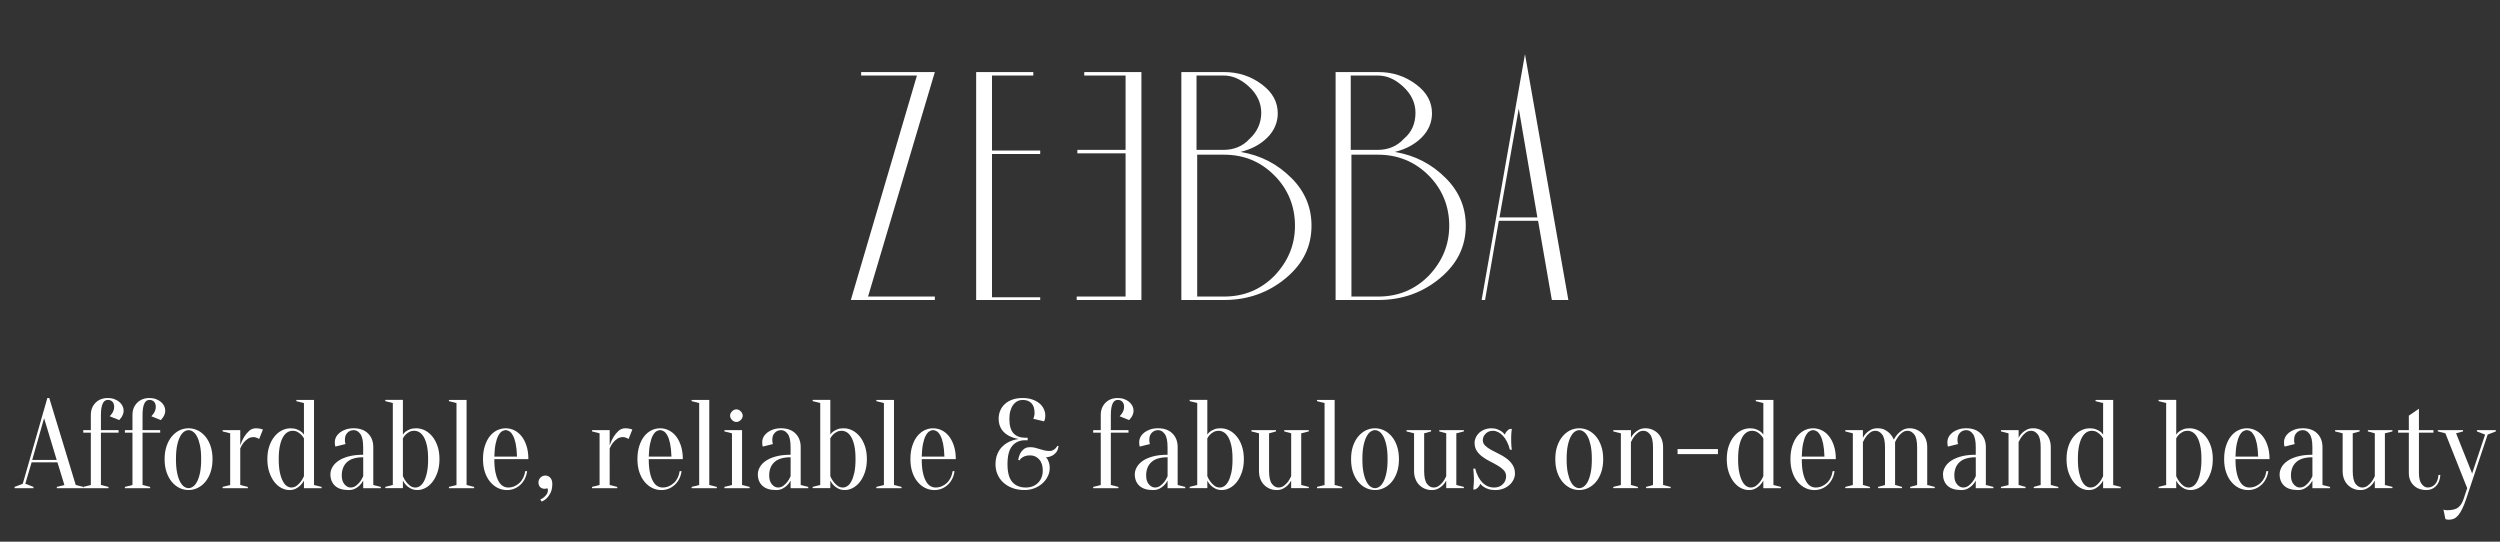 <?xml version="1.0" encoding="utf-8"?>
<!-- Generator: Adobe Illustrator 16.0.0, SVG Export Plug-In . SVG Version: 6.00 Build 0)  -->
<!DOCTYPE svg PUBLIC "-//W3C//DTD SVG 1.1//EN" "http://www.w3.org/Graphics/SVG/1.1/DTD/svg11.dtd">
<svg version="1.1" id="Layer_1" xmlns="http://www.w3.org/2000/svg" xmlns:xlink="http://www.w3.org/1999/xlink" x="0px" y="0px"
	 width="300px" height="65px" viewBox="-25 -2.5 300 65" enable-background="new -25 -2.5 300 65" xml:space="preserve">
<rect x="-25" y="-2.5" width="300" height="65" fill="#333333" stroke="none"/>
<g id="Gold_Gradient_1_">
	<path id="A_1_" fill="#fff" d="M163.203,33.5h-1.982l-1.652-9.503h-4.711l-1.651,9.503h-0.413L157.997,4L163.203,33.5z
		 M159.484,23.584l-2.231-13.056l-2.313,13.056H159.484z"/>
	<path id="B_3_" fill="#fff" d="M150.893,24.576c0,2.479-0.992,4.545-3.059,6.279c-2.066,1.733-4.545,2.645-7.438,2.645h-5.123
		V6.148h5.123c1.733,0,3.223,0.496,4.545,1.487c1.322,0.992,1.898,2.148,1.898,3.471c0,1.074-0.413,2.066-1.238,2.892
		c-0.826,0.827-1.899,1.405-3.224,1.735c2.479,0.413,4.462,1.487,6.114,3.14C150.064,20.444,150.893,22.345,150.893,24.576z
		 M144.857,11.024c0-1.157-0.494-2.231-1.486-3.14c-0.991-0.909-1.981-1.322-3.059-1.322h-3.223v8.924h3.223
		c1.238,0,2.313-0.413,3.142-1.322C144.445,13.337,144.857,12.263,144.857,11.024z M148.908,24.576c0-2.314-0.827-4.38-2.479-6.033
		c-1.652-1.653-3.721-2.479-6.033-2.479h-3.224v17.022h3.224c2.396,0,4.381-0.826,6.033-2.479
		C148.081,28.872,148.908,26.89,148.908,24.576z"/>
	<path id="B_2_" fill="#fff" d="M132.381,24.576c0,2.479-0.989,4.545-3.057,6.279c-2.067,1.733-4.545,2.645-7.438,2.645h-5.124
		V6.148h5.124c1.735,0,3.224,0.496,4.546,1.487c1.32,0.992,1.898,2.148,1.898,3.471c0,1.074-0.413,2.066-1.239,2.892
		c-0.825,0.827-1.899,1.405-3.223,1.735c2.479,0.413,4.462,1.487,6.114,3.14C131.557,20.444,132.381,22.345,132.381,24.576z
		 M126.351,11.024c0-1.157-0.496-2.231-1.487-3.14c-0.992-0.909-1.983-1.322-3.059-1.322h-3.223v8.924h3.223
		c1.24,0,2.314-0.413,3.141-1.322C125.854,13.337,126.351,12.263,126.351,11.024z M130.397,24.576c0-2.314-0.826-4.38-2.479-6.033
		c-1.651-1.653-3.636-2.479-6.031-2.479h-3.224v17.022h3.224c2.396,0,4.379-0.826,6.031-2.479
		C129.571,28.872,130.397,26.89,130.397,24.576z"/>
	<path id="E_3_" fill="#fff" d="M104.286,33.087h5.784V15.899h-5.784v-0.413h5.784V6.562h-4.958V6.149h6.858V33.5h-7.767v-0.413
		H104.286z"/>
	<path id="E_2_" fill="#fff" d="M99.907,33.5h-7.768V6.148h6.858v0.413H94.04v9.007h5.785v0.414H94.04v17.187h5.785V33.5H99.907z
		"/>
	<path id="Z_1_" fill="#fff" d="M87.181,33.5H77.1l7.933-26.938h-6.694V6.149h8.842l-8.015,26.938h8.015V33.5z"/>
</g>
<g>
	<path fill="#fff" d="M-18.107,52.978h-3.1l-0.756,2.571l0.982,0.379v0.152h-2.27v-0.152l0.983-0.379l2.951-10.287h0.229l3.177,10.438
		l0.908,0.229v0.151h-3.177v-0.152l0.907-0.228L-18.107,52.978z M-21.133,52.69h2.936l-1.513-5.008L-21.133,52.69z"/>
	<path fill="#fff" d="M-10.165,46.774c0,0.172-0.028,0.325-0.084,0.461c-0.055,0.137-0.118,0.255-0.188,0.354
		c-0.081,0.114-0.166,0.22-0.257,0.322l-1.135-0.456c0.091-0.1,0.176-0.206,0.257-0.319c0.069-0.098,0.132-0.218,0.188-0.354
		c0.055-0.136,0.084-0.289,0.084-0.461c0-0.262-0.068-0.467-0.205-0.611c-0.135-0.146-0.32-0.222-0.552-0.222
		c-0.111,0-0.216,0.026-0.318,0.083c-0.101,0.055-0.188,0.149-0.265,0.288c-0.075,0.135-0.135,0.321-0.182,0.55
		c-0.046,0.232-0.068,0.532-0.068,0.893v1.815h2.119v0.303h-2.119v6.279l0.909,0.229v0.153h-3.026v-0.152L-14.1,55.7v-6.279h-0.907
		v-0.303h0.907v-1.815c0-0.605,0.19-1.095,0.568-1.475c0.379-0.379,0.87-0.566,1.476-0.566c0.283,0,0.54,0.042,0.771,0.127
		c0.232,0.086,0.432,0.199,0.599,0.341c0.167,0.14,0.295,0.302,0.386,0.482C-10.209,46.397-10.165,46.584-10.165,46.774z"/>
	<path fill="#fff" d="M-5.172,46.774c0,0.172-0.028,0.325-0.083,0.461c-0.055,0.137-0.118,0.255-0.188,0.354
		c-0.081,0.114-0.166,0.22-0.256,0.322l-1.136-0.456c0.092-0.1,0.177-0.206,0.257-0.319c0.069-0.098,0.133-0.218,0.189-0.354
		c0.055-0.136,0.083-0.289,0.083-0.461c0-0.262-0.068-0.467-0.206-0.611c-0.134-0.146-0.32-0.222-0.551-0.222
		c-0.111,0-0.216,0.026-0.319,0.083c-0.1,0.055-0.188,0.149-0.264,0.288c-0.076,0.135-0.136,0.321-0.182,0.55
		c-0.045,0.232-0.067,0.532-0.067,0.893v1.815h2.118v0.303h-2.118v6.279l0.907,0.229v0.153h-3.025v-0.152l0.908-0.228v-6.279h-0.908
		v-0.303h0.908v-1.815c0-0.605,0.188-1.095,0.568-1.475c0.378-0.379,0.87-0.566,1.475-0.566c0.282,0,0.54,0.042,0.772,0.127
		c0.232,0.086,0.432,0.199,0.598,0.341c0.166,0.14,0.295,0.302,0.387,0.482C-5.216,46.397-5.172,46.584-5.172,46.774z"/>
	<path fill="#fff" d="M-2.372,48.893c0.373,0,0.733,0.082,1.082,0.247c0.349,0.168,0.656,0.411,0.924,0.729c0.268,0.315,0.479,0.706,0.635,1.164
		c0.156,0.459,0.235,0.982,0.235,1.565c0,0.586-0.079,1.109-0.235,1.567s-0.368,0.848-0.635,1.163
		c-0.268,0.32-0.575,0.561-0.924,0.729c-0.347,0.166-0.708,0.247-1.082,0.247c-0.384,0-0.748-0.081-1.09-0.247
		c-0.344-0.169-0.648-0.409-0.915-0.729c-0.267-0.315-0.479-0.705-0.635-1.163c-0.156-0.458-0.235-0.981-0.235-1.567
		c0-0.583,0.078-1.106,0.235-1.565c0.156-0.458,0.368-0.849,0.635-1.164c0.268-0.318,0.573-0.562,0.915-0.729
		C-3.118,48.976-2.755,48.893-2.372,48.893z M-2.372,49.118c-0.172,0-0.347,0.06-0.522,0.176c-0.177,0.116-0.338,0.309-0.483,0.576
		c-0.147,0.267-0.268,0.622-0.364,1.066c-0.095,0.443-0.144,0.998-0.144,1.663c0,0.666,0.049,1.222,0.144,1.663
		c0.096,0.447,0.216,0.8,0.364,1.067c0.146,0.269,0.306,0.46,0.483,0.576c0.177,0.114,0.351,0.174,0.522,0.174
		c0.17,0,0.345-0.06,0.521-0.177c0.176-0.116,0.338-0.308,0.483-0.575c0.147-0.268,0.269-0.62,0.364-1.067
		c0.096-0.442,0.144-0.998,0.144-1.663c0-0.666-0.048-1.22-0.144-1.663c-0.097-0.444-0.216-0.8-0.364-1.066
		c-0.145-0.27-0.307-0.46-0.483-0.576C-2.027,49.175-2.2,49.118-2.372,49.118z"/>
	<path fill="#fff" d="M3.832,55.7l0.907,0.229v0.151H1.712v-0.152L2.621,55.7v-6.203L1.712,49.27v-0.151h2.119v1.817
		c0.131-0.375,0.286-0.712,0.469-1.017c0.162-0.26,0.358-0.498,0.589-0.709c0.231-0.212,0.51-0.317,0.833-0.317
		c0.111,0,0.217,0.006,0.318,0.022s0.191,0.03,0.272,0.054c0.091,0.029,0.172,0.054,0.242,0.074l-0.455,1.136
		c-0.061-0.031-0.126-0.066-0.197-0.105c-0.062-0.03-0.133-0.061-0.219-0.084s-0.175-0.037-0.265-0.037
		c-0.262,0-0.495,0.072-0.696,0.213c-0.203,0.142-0.368,0.296-0.499,0.469c-0.162,0.201-0.293,0.428-0.393,0.68V55.7z"/>
	<path fill="#fff" d="M12.682,55.7l0.909,0.229v0.151h-2.117v-0.909c-0.113,0.211-0.252,0.403-0.425,0.575c-0.142,0.142-0.321,0.271-0.538,0.387
		c-0.217,0.114-0.477,0.173-0.779,0.173c-0.323,0-0.643-0.081-0.961-0.247c-0.317-0.169-0.6-0.409-0.848-0.729
		c-0.248-0.315-0.448-0.705-0.604-1.163c-0.156-0.458-0.236-0.981-0.236-1.567c0-0.583,0.078-1.106,0.236-1.565
		c0.156-0.458,0.365-0.849,0.627-1.164c0.262-0.318,0.559-0.562,0.893-0.729c0.333-0.165,0.681-0.247,1.044-0.247
		c0.283,0,0.524,0.041,0.726,0.121c0.202,0.078,0.368,0.166,0.5,0.257c0.15,0.111,0.272,0.235,0.364,0.38v-3.784l-0.909-0.229
		v-0.148h2.118V55.7z M10.111,49.195c-0.212,0-0.417,0.057-0.613,0.174c-0.196,0.115-0.373,0.306-0.529,0.567
		C8.811,50.2,8.686,50.548,8.59,50.979c-0.095,0.434-0.143,0.974-0.143,1.619c0,0.646,0.048,1.185,0.143,1.619
		c0.096,0.436,0.218,0.783,0.365,1.052c0.145,0.268,0.307,0.456,0.483,0.565c0.176,0.115,0.351,0.167,0.521,0.167
		c0.242,0,0.457-0.069,0.643-0.21c0.186-0.141,0.344-0.297,0.477-0.47c0.151-0.191,0.281-0.418,0.395-0.681v-4.54
		c-0.102-0.169-0.218-0.321-0.35-0.451c-0.112-0.113-0.25-0.215-0.417-0.312C10.541,49.245,10.342,49.195,10.111,49.195z"/>
	<path fill="#fff" d="M17.447,49.118c-0.302,0-0.554,0.104-0.757,0.312c-0.202,0.205-0.302,0.481-0.302,0.823c0,0.081,0.003,0.152,0.008,0.213
		c0.004,0.062,0.012,0.117,0.023,0.168c0.01,0.05,0.024,0.099,0.045,0.151l-1.21,0.303c-0.02-0.031-0.035-0.073-0.045-0.123
		c-0.011-0.049-0.019-0.105-0.024-0.163c-0.004-0.062-0.007-0.144-0.007-0.246c0-0.209,0.05-0.416,0.151-0.612
		c0.1-0.195,0.25-0.371,0.446-0.529c0.198-0.156,0.434-0.283,0.711-0.377c0.278-0.096,0.598-0.145,0.961-0.145
		c0.727,0,1.3,0.209,1.719,0.622c0.418,0.415,0.628,0.964,0.628,1.646V55.7l0.907,0.229v0.151h-2.117v-0.909
		c-0.112,0.211-0.252,0.403-0.424,0.575c-0.142,0.142-0.321,0.271-0.539,0.387c-0.216,0.114-0.476,0.173-0.779,0.173
		c-0.726,0-1.273-0.17-1.642-0.514c-0.367-0.342-0.551-0.802-0.551-1.377c0-0.282,0.078-0.565,0.234-0.848
		c0.156-0.283,0.393-0.534,0.711-0.757c0.318-0.22,0.724-0.401,1.217-0.535c0.494-0.136,1.084-0.205,1.769-0.205v-0.909
		c0-0.756-0.113-1.284-0.339-1.586C18.016,49.271,17.75,49.118,17.447,49.118z M18.584,52.373c-0.878,0-1.527,0.193-1.945,0.582
		c-0.418,0.387-0.627,0.926-0.627,1.61c0,0.455,0.111,0.808,0.333,1.061c0.222,0.25,0.463,0.376,0.727,0.376
		c0.241,0,0.456-0.071,0.643-0.212c0.186-0.141,0.345-0.297,0.477-0.469c0.15-0.191,0.281-0.419,0.394-0.68V52.373z"/>
	<path fill="#fff" d="M24.937,48.893c0.364,0,0.711,0.082,1.044,0.247c0.333,0.168,0.631,0.411,0.893,0.729c0.262,0.315,0.471,0.706,0.628,1.164
		c0.157,0.459,0.235,0.982,0.235,1.565c0,0.586-0.077,1.109-0.235,1.567c-0.157,0.458-0.358,0.848-0.605,1.163
		c-0.247,0.32-0.529,0.561-0.847,0.729c-0.318,0.166-0.638,0.247-0.961,0.247c-0.302,0-0.566-0.057-0.787-0.173
		c-0.222-0.116-0.403-0.245-0.544-0.387c-0.173-0.172-0.308-0.364-0.409-0.575v0.909h-2.118v-0.152l0.908-0.228v-9.834l-0.908-0.229
		v-0.148h2.118v4.161c0.091-0.142,0.212-0.269,0.363-0.379c0.131-0.091,0.296-0.177,0.491-0.257
		C24.4,48.934,24.645,48.893,24.937,48.893z M24.709,49.195c-0.232,0-0.432,0.048-0.605,0.144c-0.171,0.095-0.312,0.198-0.423,0.312
		c-0.131,0.129-0.242,0.281-0.333,0.451v4.54c0.112,0.263,0.243,0.488,0.394,0.68c0.13,0.172,0.287,0.328,0.468,0.469
		c0.181,0.141,0.398,0.212,0.651,0.212c0.172,0,0.345-0.054,0.522-0.168c0.176-0.109,0.337-0.298,0.484-0.565
		c0.146-0.268,0.267-0.617,0.363-1.052c0.096-0.434,0.144-0.973,0.144-1.619c0-0.646-0.048-1.185-0.144-1.619
		c-0.098-0.431-0.223-0.781-0.378-1.043c-0.156-0.263-0.333-0.452-0.529-0.567C25.125,49.252,24.922,49.195,24.709,49.195z"/>
	<path fill="#fff" d="M29.779,55.7v-9.834l-0.907-0.228v-0.149h2.117V55.7l0.909,0.229v0.151h-3.026v-0.152L29.779,55.7z"/>
	<path fill="#fff" d="M34.319,52.599c0,0.646,0.047,1.185,0.144,1.619c0.095,0.436,0.221,0.783,0.378,1.052c0.156,0.268,0.332,0.456,0.529,0.565
		c0.197,0.115,0.402,0.167,0.613,0.167c0.262,0,0.51-0.048,0.741-0.149c0.232-0.1,0.439-0.235,0.621-0.41
		c0.182-0.17,0.33-0.376,0.446-0.619c0.117-0.239,0.196-0.504,0.235-0.786h0.228c-0.04,0.322-0.129,0.624-0.265,0.9
		c-0.135,0.277-0.31,0.518-0.522,0.718c-0.211,0.201-0.457,0.362-0.733,0.479c-0.277,0.114-0.577,0.173-0.9,0.173
		c-0.384,0-0.747-0.082-1.089-0.249c-0.344-0.166-0.649-0.409-0.916-0.729c-0.268-0.315-0.479-0.705-0.635-1.163
		s-0.234-0.98-0.234-1.567c0-0.604,0.074-1.138,0.228-1.603c0.151-0.464,0.35-0.85,0.597-1.157c0.246-0.309,0.536-0.543,0.861-0.705
		c0.329-0.16,0.675-0.24,1.037-0.24s0.708,0.08,1.037,0.24c0.327,0.162,0.614,0.396,0.861,0.705
		c0.247,0.308,0.447,0.693,0.598,1.157c0.151,0.465,0.227,0.998,0.227,1.603L34.319,52.599L34.319,52.599z M35.68,49.118
		c-0.151,0-0.302,0.051-0.454,0.146c-0.151,0.095-0.293,0.263-0.424,0.505c-0.13,0.24-0.239,0.567-0.325,0.976
		c-0.086,0.409-0.14,0.929-0.158,1.551h2.723c-0.021-0.626-0.074-1.142-0.158-1.551c-0.085-0.408-0.195-0.733-0.327-0.976
		c-0.13-0.242-0.271-0.41-0.423-0.505C35.982,49.169,35.831,49.118,35.68,49.118z"/>
	<path fill="#fff" d="M40.445,54.565c0.231,0,0.429,0.089,0.59,0.265c0.16,0.178,0.241,0.416,0.241,0.719c0,0.445-0.068,0.803-0.205,1.077
		c-0.135,0.27-0.284,0.488-0.446,0.648c-0.183,0.184-0.394,0.32-0.636,0.41l-0.151-0.244c0.172-0.077,0.324-0.175,0.454-0.285
		c0.111-0.091,0.215-0.207,0.311-0.35c0.095-0.142,0.144-0.307,0.144-0.498c0-0.039-0.005-0.073-0.016-0.101
		c-0.01-0.023-0.021-0.046-0.03-0.066l-0.027-0.061c-0.021,0.021-0.05,0.033-0.091,0.045c-0.08,0.021-0.151,0.03-0.211,0.03
		c-0.233,0-0.417-0.07-0.553-0.205c-0.136-0.136-0.204-0.321-0.204-0.552c0-0.231,0.08-0.43,0.242-0.59
		C40.017,54.646,40.212,54.565,40.445,54.565z"/>
	<path fill="#fff" d="M48.161,55.7l0.907,0.229v0.151h-3.025v-0.152L46.95,55.7v-6.203l-0.907-0.228v-0.151h2.118v1.817
		c0.13-0.375,0.287-0.712,0.47-1.017c0.161-0.26,0.357-0.498,0.588-0.709c0.232-0.212,0.51-0.317,0.834-0.317
		c0.111,0,0.217,0.006,0.317,0.022c0.101,0.017,0.192,0.03,0.273,0.054c0.09,0.029,0.172,0.054,0.242,0.074l-0.455,1.136
		c-0.06-0.031-0.125-0.066-0.197-0.105c-0.06-0.03-0.133-0.062-0.219-0.084c-0.086-0.023-0.175-0.037-0.265-0.037
		c-0.263,0-0.494,0.072-0.696,0.213c-0.202,0.142-0.369,0.296-0.499,0.469c-0.162,0.201-0.292,0.428-0.393,0.68L48.161,55.7
		L48.161,55.7z"/>
	<path fill="#fff" d="M52.85,52.599c0,0.646,0.049,1.185,0.145,1.619c0.095,0.436,0.221,0.783,0.377,1.052c0.157,0.268,0.334,0.456,0.531,0.565
		c0.197,0.115,0.402,0.167,0.612,0.167c0.263,0,0.51-0.048,0.742-0.149c0.231-0.1,0.438-0.235,0.621-0.41
		c0.182-0.17,0.331-0.376,0.447-0.619c0.116-0.239,0.194-0.504,0.234-0.786h0.228c-0.041,0.322-0.129,0.624-0.266,0.9
		c-0.135,0.277-0.309,0.518-0.522,0.718c-0.211,0.201-0.456,0.362-0.732,0.479c-0.278,0.114-0.578,0.173-0.901,0.173
		c-0.384,0-0.747-0.082-1.09-0.249c-0.343-0.166-0.647-0.409-0.915-0.729c-0.268-0.315-0.479-0.705-0.635-1.163
		c-0.155-0.458-0.235-0.98-0.235-1.567c0-0.604,0.076-1.138,0.229-1.603c0.151-0.464,0.35-0.85,0.597-1.157
		c0.248-0.309,0.535-0.543,0.862-0.705c0.328-0.16,0.674-0.24,1.035-0.24c0.364,0,0.709,0.08,1.037,0.24
		c0.328,0.162,0.616,0.396,0.862,0.705c0.247,0.308,0.447,0.693,0.598,1.157c0.151,0.465,0.227,0.998,0.227,1.603L52.85,52.599
		L52.85,52.599z M54.212,49.118c-0.151,0-0.301,0.051-0.453,0.146c-0.152,0.095-0.293,0.263-0.424,0.505
		c-0.131,0.24-0.24,0.567-0.325,0.976c-0.087,0.409-0.14,0.929-0.16,1.551h2.725c-0.021-0.626-0.074-1.142-0.159-1.551
		c-0.084-0.408-0.194-0.733-0.325-0.976c-0.131-0.242-0.273-0.41-0.424-0.505C54.515,49.169,54.364,49.118,54.212,49.118z"/>
	<path fill="#fff" d="M58.902,55.7v-9.834l-0.907-0.228v-0.149h2.118V55.7l0.908,0.229v0.151h-3.026v-0.152L58.902,55.7z"/>
	<path fill="#fff" d="M62.836,55.7v-6.203l-0.907-0.227v-0.152h2.118V55.7l0.908,0.229v0.151h-3.026v-0.152L62.836,55.7z M64.124,47.379
		c0,0.19-0.079,0.366-0.236,0.522c-0.156,0.157-0.331,0.234-0.521,0.234c-0.192,0-0.366-0.077-0.521-0.234
		c-0.156-0.156-0.235-0.332-0.235-0.522c0-0.192,0.078-0.366,0.235-0.522c0.156-0.157,0.329-0.233,0.521-0.233
		c0.19,0,0.365,0.076,0.521,0.233S64.124,47.188,64.124,47.379z"/>
	<path fill="#fff" d="M68.737,49.118c-0.302,0-0.554,0.104-0.756,0.312c-0.203,0.205-0.304,0.481-0.304,0.823c0,0.081,0.003,0.152,0.008,0.213
		c0.005,0.062,0.012,0.117,0.023,0.168c0.011,0.05,0.025,0.099,0.046,0.151l-1.21,0.303c-0.021-0.031-0.036-0.073-0.046-0.123
		c-0.01-0.049-0.018-0.105-0.023-0.163c-0.004-0.062-0.007-0.144-0.007-0.246c0-0.209,0.051-0.416,0.151-0.612
		c0.102-0.195,0.25-0.371,0.448-0.529c0.197-0.156,0.433-0.283,0.71-0.377c0.277-0.096,0.598-0.145,0.96-0.145
		c0.727,0,1.299,0.209,1.718,0.622c0.419,0.415,0.628,0.964,0.628,1.646V55.7l0.908,0.229v0.151h-2.118v-0.909
		c-0.112,0.211-0.252,0.403-0.423,0.575c-0.142,0.142-0.321,0.271-0.539,0.387c-0.216,0.114-0.477,0.173-0.779,0.173
		c-0.726,0-1.273-0.17-1.642-0.514c-0.367-0.342-0.551-0.802-0.551-1.377c0-0.282,0.077-0.565,0.234-0.848
		c0.156-0.283,0.393-0.534,0.71-0.757c0.319-0.22,0.724-0.401,1.217-0.535c0.494-0.136,1.084-0.205,1.77-0.205v-0.909
		c0-0.756-0.114-1.284-0.339-1.586C69.305,49.271,69.039,49.118,68.737,49.118z M69.873,52.373c-0.877,0-1.526,0.193-1.944,0.582
		c-0.418,0.387-0.627,0.926-0.627,1.61c0,0.455,0.111,0.808,0.332,1.061c0.221,0.25,0.464,0.376,0.727,0.376
		c0.242,0,0.457-0.071,0.643-0.212c0.185-0.141,0.344-0.297,0.476-0.469c0.152-0.191,0.282-0.419,0.394-0.68V52.373z"/>
	<path fill="#fff" d="M76.227,48.893c0.364,0,0.71,0.082,1.043,0.247c0.333,0.168,0.63,0.411,0.893,0.729c0.262,0.315,0.471,0.706,0.628,1.164
		c0.156,0.459,0.235,0.982,0.235,1.565c0,0.586-0.079,1.109-0.235,1.567c-0.157,0.458-0.358,0.848-0.605,1.163
		c-0.248,0.32-0.531,0.561-0.847,0.729c-0.318,0.166-0.637,0.247-0.961,0.247c-0.303,0-0.566-0.057-0.787-0.173
		c-0.223-0.116-0.403-0.245-0.545-0.387c-0.171-0.172-0.308-0.364-0.407-0.575v0.909h-2.119v-0.152l0.909-0.228v-9.834l-0.909-0.229
		v-0.148h2.119v4.161c0.09-0.142,0.211-0.269,0.362-0.379c0.131-0.091,0.296-0.177,0.492-0.257
		C75.69,48.934,75.934,48.893,76.227,48.893z M75.999,49.195c-0.232,0-0.433,0.048-0.604,0.144
		c-0.172,0.095-0.313,0.198-0.424,0.312c-0.131,0.129-0.242,0.281-0.333,0.451v4.54c0.112,0.263,0.243,0.488,0.394,0.68
		c0.13,0.172,0.287,0.328,0.469,0.469c0.181,0.141,0.398,0.212,0.65,0.212c0.172,0,0.346-0.054,0.521-0.168
		c0.177-0.109,0.339-0.298,0.484-0.565c0.146-0.268,0.268-0.617,0.364-1.052c0.095-0.434,0.143-0.973,0.143-1.619
		c0-0.646-0.048-1.185-0.143-1.619c-0.097-0.431-0.224-0.781-0.378-1.043c-0.156-0.263-0.333-0.452-0.53-0.567
		C76.415,49.252,76.211,49.195,75.999,49.195z"/>
	<path fill="#fff" d="M81.069,55.7v-9.834l-0.909-0.228v-0.149h2.119V55.7l0.907,0.229v0.151h-3.026v-0.152L81.069,55.7z"/>
	<path fill="#fff" d="M85.608,52.599c0,0.646,0.047,1.185,0.143,1.619c0.096,0.436,0.222,0.783,0.377,1.052c0.156,0.268,0.333,0.456,0.531,0.565
		c0.197,0.115,0.402,0.167,0.613,0.167c0.262,0,0.509-0.048,0.74-0.149c0.232-0.1,0.439-0.235,0.621-0.41
		c0.182-0.17,0.331-0.376,0.447-0.619c0.116-0.239,0.195-0.504,0.235-0.786h0.227c-0.04,0.322-0.128,0.624-0.265,0.9
		c-0.135,0.277-0.309,0.518-0.521,0.718c-0.212,0.201-0.456,0.362-0.733,0.479c-0.277,0.114-0.578,0.173-0.901,0.173
		c-0.384,0-0.747-0.082-1.09-0.249c-0.343-0.166-0.647-0.409-0.914-0.729c-0.269-0.315-0.479-0.705-0.636-1.163
		c-0.155-0.458-0.233-0.98-0.233-1.567c0-0.604,0.074-1.138,0.227-1.603c0.152-0.464,0.35-0.85,0.597-1.157
		c0.248-0.309,0.536-0.543,0.862-0.705c0.329-0.16,0.674-0.24,1.037-0.24s0.708,0.08,1.036,0.24
		c0.328,0.162,0.614,0.396,0.862,0.705c0.246,0.308,0.446,0.693,0.597,1.157c0.151,0.465,0.229,0.998,0.229,1.603L85.608,52.599
		L85.608,52.599z M86.969,49.118c-0.151,0-0.302,0.051-0.454,0.146c-0.151,0.095-0.293,0.263-0.424,0.505
		c-0.13,0.24-0.24,0.567-0.326,0.976c-0.086,0.409-0.14,0.929-0.158,1.551h2.723c-0.021-0.626-0.074-1.142-0.159-1.551
		c-0.084-0.408-0.194-0.733-0.325-0.976c-0.13-0.242-0.271-0.41-0.423-0.505C87.272,49.169,87.12,49.118,86.969,49.118z"/>
	<path fill="#fff" d="M98.088,56.002c0.606,0,1.097-0.187,1.476-0.565c0.379-0.379,0.568-0.871,0.568-1.477c0-0.574-0.146-1.02-0.438-1.339
		c-0.292-0.318-0.651-0.477-1.074-0.477c-0.252,0-0.46,0.032-0.622,0.092c-0.162,0.06-0.292,0.131-0.394,0.213
		c-0.111,0.089-0.203,0.19-0.272,0.302l-0.151-0.077c0.051-0.281,0.131-0.532,0.242-0.755c0.101-0.192,0.245-0.366,0.432-0.522
		s0.441-0.235,0.763-0.235c0.212,0,0.409,0.023,0.59,0.069c0.182,0.045,0.365,0.1,0.553,0.159c0.187,0.061,0.375,0.116,0.568,0.159
		c0.191,0.046,0.402,0.069,0.635,0.069c0.151,0,0.283-0.03,0.394-0.091c0.109-0.062,0.206-0.131,0.287-0.211
		c0.091-0.092,0.167-0.192,0.228-0.304h0.151c-0.04,0.343-0.142,0.607-0.303,0.796c-0.161,0.185-0.332,0.318-0.514,0.397
		c-0.211,0.102-0.444,0.159-0.695,0.17c0.08,0.078,0.157,0.18,0.227,0.302c0.051,0.11,0.101,0.243,0.152,0.398
		c0.051,0.159,0.074,0.353,0.074,0.584c0,0.342-0.074,0.675-0.228,0.987c-0.151,0.32-0.363,0.603-0.635,0.85
		s-0.593,0.444-0.961,0.589c-0.368,0.147-0.768,0.22-1.203,0.22c-0.535,0-1.017-0.078-1.445-0.241
		c-0.429-0.161-0.794-0.381-1.097-0.659c-0.303-0.276-0.535-0.604-0.696-0.981c-0.162-0.379-0.242-0.785-0.242-1.218
		c0-0.343,0.04-0.65,0.12-0.924c0.081-0.271,0.187-0.513,0.318-0.721c0.131-0.206,0.28-0.384,0.447-0.533
		c0.166-0.154,0.335-0.278,0.507-0.38c0.402-0.241,0.873-0.397,1.407-0.469c-0.455-0.072-0.857-0.201-1.21-0.393
		c-0.151-0.082-0.301-0.181-0.447-0.304c-0.147-0.119-0.274-0.263-0.388-0.422c-0.11-0.165-0.202-0.353-0.271-0.568
		c-0.07-0.219-0.105-0.464-0.105-0.735c0-0.362,0.064-0.695,0.197-0.998c0.13-0.303,0.317-0.565,0.559-0.784
		c0.242-0.223,0.542-0.396,0.901-0.523c0.357-0.128,0.764-0.188,1.217-0.188c0.434,0,0.819,0.056,1.157,0.174
		c0.338,0.116,0.624,0.271,0.855,0.463c0.232,0.191,0.408,0.415,0.531,0.674c0.121,0.257,0.181,0.526,0.181,0.807
		c0,0.114-0.007,0.213-0.022,0.304c-0.016,0.092-0.033,0.163-0.053,0.212c-0.031,0.071-0.056,0.126-0.075,0.167l-1.286-0.304
		l0.075-0.227c0.02-0.071,0.038-0.146,0.053-0.219c0.015-0.077,0.022-0.155,0.022-0.234c0-0.534-0.125-0.935-0.376-1.194
		c-0.251-0.264-0.605-0.394-1.059-0.394c-0.212,0-0.415,0.047-0.605,0.144c-0.192,0.096-0.361,0.235-0.509,0.426
		c-0.145,0.184-0.262,0.424-0.346,0.711c-0.087,0.286-0.129,0.615-0.129,0.987c0,0.799,0.164,1.375,0.492,1.735
		c0.326,0.354,0.794,0.533,1.399,0.533h0.303v0.301h-0.303c-0.646,0-1.159,0.225-1.543,0.676c-0.384,0.446-0.575,1.182-0.575,2.2
		c0,0.988,0.193,1.701,0.582,2.142C96.867,55.783,97.402,56.002,98.088,56.002z"/>
	<path fill="#fff" d="M111.026,46.774c0,0.172-0.029,0.325-0.084,0.461c-0.055,0.137-0.118,0.255-0.188,0.354
		c-0.082,0.114-0.166,0.22-0.257,0.322l-1.135-0.456c0.09-0.1,0.177-0.206,0.257-0.319c0.069-0.098,0.132-0.218,0.188-0.354
		c0.055-0.136,0.082-0.289,0.082-0.461c0-0.262-0.067-0.467-0.204-0.611c-0.135-0.146-0.321-0.222-0.552-0.222
		c-0.111,0-0.217,0.026-0.318,0.083c-0.1,0.055-0.189,0.149-0.265,0.288c-0.075,0.135-0.135,0.321-0.182,0.55
		c-0.046,0.232-0.068,0.532-0.068,0.893v1.815h2.118v0.303H108.3v6.279l0.908,0.229v0.153h-3.026v-0.152l0.908-0.228v-6.279h-0.908
		v-0.303h0.908v-1.815c0-0.605,0.189-1.095,0.568-1.475c0.379-0.379,0.87-0.566,1.475-0.566c0.283,0,0.541,0.042,0.773,0.127
		c0.23,0.086,0.431,0.199,0.598,0.341c0.166,0.14,0.295,0.302,0.386,0.482C110.979,46.397,111.026,46.584,111.026,46.774z"/>
	<path fill="#fff" d="M113.974,49.118c-0.303,0-0.554,0.104-0.756,0.312c-0.202,0.205-0.303,0.481-0.303,0.823c0,0.081,0.002,0.152,0.008,0.213
		c0.004,0.062,0.012,0.117,0.023,0.168c0.011,0.05,0.025,0.099,0.046,0.151l-1.211,0.303c-0.021-0.031-0.035-0.073-0.046-0.123
		c-0.01-0.049-0.019-0.105-0.023-0.163c-0.005-0.062-0.007-0.144-0.007-0.246c0-0.209,0.051-0.416,0.151-0.612
		c0.1-0.195,0.25-0.371,0.447-0.529c0.197-0.156,0.433-0.283,0.71-0.377c0.277-0.096,0.598-0.145,0.96-0.145
		c0.727,0,1.299,0.209,1.718,0.622c0.418,0.415,0.628,0.964,0.628,1.646V55.7l0.907,0.229v0.151h-2.117v-0.909
		c-0.111,0.211-0.252,0.403-0.424,0.575c-0.142,0.142-0.32,0.271-0.538,0.387c-0.216,0.114-0.477,0.173-0.779,0.173
		c-0.726,0-1.273-0.17-1.641-0.514c-0.368-0.342-0.552-0.802-0.552-1.377c0-0.282,0.078-0.565,0.235-0.848
		c0.156-0.283,0.394-0.534,0.71-0.757c0.318-0.22,0.724-0.401,1.218-0.535c0.493-0.136,1.083-0.205,1.769-0.205v-0.909
		c0-0.756-0.113-1.284-0.34-1.586C114.542,49.271,114.277,49.118,113.974,49.118z M115.11,52.373c-0.877,0-1.527,0.193-1.945,0.582
		c-0.418,0.387-0.627,0.926-0.627,1.61c0,0.455,0.112,0.808,0.333,1.061c0.222,0.25,0.464,0.376,0.728,0.376
		c0.241,0,0.456-0.071,0.642-0.212s0.345-0.297,0.477-0.469c0.151-0.191,0.282-0.419,0.394-0.68V52.373z"/>
	<path fill="#fff" d="M121.466,48.893c0.362,0,0.71,0.082,1.043,0.247c0.333,0.168,0.631,0.411,0.892,0.729c0.263,0.315,0.472,0.706,0.628,1.164
		c0.155,0.459,0.235,0.982,0.235,1.565c0,0.586-0.078,1.109-0.235,1.567c-0.156,0.458-0.358,0.848-0.604,1.163
		c-0.248,0.32-0.53,0.561-0.846,0.729c-0.319,0.166-0.64,0.247-0.961,0.247c-0.303,0-0.566-0.057-0.787-0.173
		c-0.224-0.116-0.404-0.245-0.544-0.387c-0.172-0.172-0.308-0.364-0.408-0.575v0.909h-2.118v-0.152l0.907-0.228v-9.834l-0.907-0.229
		v-0.148h2.118v4.161c0.09-0.142,0.211-0.269,0.362-0.379c0.132-0.091,0.296-0.177,0.492-0.257
		C120.927,48.934,121.172,48.893,121.466,48.893z M121.239,49.195c-0.233,0-0.435,0.048-0.605,0.144
		c-0.173,0.095-0.312,0.198-0.424,0.312c-0.13,0.129-0.243,0.281-0.333,0.451v4.54c0.111,0.263,0.242,0.488,0.393,0.68
		c0.13,0.172,0.287,0.328,0.469,0.469c0.181,0.141,0.397,0.212,0.651,0.212c0.172,0,0.345-0.054,0.521-0.168
		c0.177-0.109,0.338-0.298,0.484-0.565c0.148-0.268,0.269-0.617,0.365-1.052c0.095-0.434,0.143-0.973,0.143-1.619
		c0-0.646-0.048-1.185-0.143-1.619c-0.097-0.431-0.224-0.781-0.378-1.043c-0.156-0.263-0.333-0.452-0.53-0.567
		C121.654,49.252,121.45,49.195,121.239,49.195z"/>
	<path fill="#fff" d="M131.147,49.497V55.7l0.908,0.228v0.152h-2.117v-0.909c-0.114,0.211-0.253,0.403-0.425,0.575
		c-0.142,0.142-0.321,0.271-0.538,0.387c-0.217,0.116-0.478,0.173-0.778,0.173c-0.303,0-0.582-0.055-0.842-0.166
		c-0.256-0.112-0.48-0.266-0.671-0.461c-0.192-0.197-0.343-0.435-0.446-0.713c-0.106-0.276-0.16-0.586-0.16-0.929v-4.54
		l-0.907-0.228v-0.151h2.951v0.152l-0.834,0.227v4.54c0,0.716,0.114,1.224,0.342,1.521c0.227,0.297,0.49,0.444,0.793,0.444
		c0.241,0,0.457-0.069,0.644-0.21c0.186-0.141,0.345-0.297,0.477-0.47c0.15-0.191,0.281-0.418,0.396-0.681v-5.145l-0.836-0.227
		v-0.152h2.951v0.152L131.147,49.497z"/>
	<path fill="#fff" d="M133.948,55.7v-9.834l-0.907-0.228v-0.149h2.116V55.7l0.909,0.229v0.151h-3.025v-0.152L133.948,55.7z"/>
	<path fill="#fff" d="M140,48.893c0.373,0,0.733,0.082,1.08,0.247c0.349,0.168,0.657,0.411,0.925,0.729c0.27,0.315,0.479,0.706,0.637,1.164
		c0.155,0.459,0.233,0.982,0.233,1.565c0,0.586-0.078,1.109-0.233,1.567c-0.159,0.458-0.369,0.848-0.637,1.163
		c-0.268,0.32-0.576,0.561-0.925,0.729c-0.347,0.166-0.707,0.247-1.08,0.247c-0.384,0-0.747-0.081-1.09-0.247
		c-0.342-0.169-0.649-0.409-0.915-0.729c-0.268-0.315-0.48-0.705-0.636-1.163c-0.158-0.458-0.23-0.981-0.23-1.567
		c0-0.583,0.072-1.106,0.23-1.565c0.158-0.458,0.368-0.849,0.636-1.164c0.266-0.318,0.573-0.562,0.915-0.729
		C139.253,48.975,139.616,48.893,140,48.893z M140,49.118c-0.173,0-0.344,0.06-0.523,0.176c-0.178,0.116-0.34,0.309-0.483,0.576
		c-0.146,0.267-0.268,0.622-0.364,1.066c-0.096,0.443-0.144,0.998-0.144,1.663c0,0.666,0.048,1.222,0.144,1.663
		c0.097,0.447,0.219,0.8,0.364,1.067c0.144,0.269,0.309,0.46,0.483,0.576c0.177,0.116,0.351,0.176,0.523,0.176
		c0.17,0,0.344-0.06,0.521-0.176c0.177-0.116,0.339-0.308,0.482-0.576c0.147-0.268,0.269-0.62,0.363-1.067
		c0.097-0.441,0.145-0.997,0.145-1.663c0-0.665-0.048-1.22-0.145-1.663c-0.095-0.444-0.216-0.8-0.363-1.066
		c-0.144-0.268-0.309-0.46-0.482-0.576C140.344,49.178,140.17,49.118,140,49.118z"/>
	<path fill="#fff" d="M149.759,49.497V55.7l0.905,0.228v0.152h-2.118v-0.909c-0.11,0.211-0.25,0.403-0.423,0.575
		c-0.143,0.142-0.321,0.271-0.539,0.387c-0.215,0.116-0.477,0.173-0.778,0.173c-0.303,0-0.58-0.055-0.839-0.166
		c-0.257-0.112-0.481-0.266-0.674-0.461c-0.19-0.197-0.34-0.435-0.444-0.713c-0.108-0.276-0.162-0.586-0.162-0.929v-4.54
		l-0.907-0.228v-0.151h2.951v0.152l-0.832,0.227v4.54c0,0.716,0.114,1.224,0.339,1.521c0.229,0.297,0.493,0.444,0.796,0.444
		c0.241,0,0.456-0.069,0.641-0.21c0.187-0.141,0.347-0.297,0.478-0.47c0.15-0.191,0.282-0.418,0.395-0.681v-5.145l-0.834-0.227
		v-0.152h2.95v0.152L149.759,49.497z"/>
	<path fill="#fff" d="M154.446,56.306c-0.321,0-0.6-0.036-0.831-0.114c-0.233-0.075-0.418-0.164-0.562-0.264
		c-0.173-0.11-0.312-0.237-0.423-0.379c-0.041,0.151-0.127,0.295-0.251,0.425c-0.124,0.131-0.244,0.217-0.354,0.259h-0.229
		c0.012-0.132,0.022-0.27,0.033-0.409c0.008-0.123,0.021-0.25,0.028-0.385c0.012-0.137,0.016-0.274,0.016-0.417
		c0-0.152-0.004-0.304-0.016-0.455c-0.01-0.15-0.022-0.287-0.028-0.409c-0.011-0.139-0.021-0.278-0.033-0.423h0.229
		c0.19,0.725,0.483,1.286,0.875,1.681c0.395,0.393,0.859,0.587,1.396,0.587c0.423,0,0.768-0.129,1.036-0.392
		c0.267-0.262,0.4-0.585,0.4-0.969c0-0.272-0.092-0.509-0.28-0.712c-0.187-0.2-0.421-0.385-0.704-0.55
		c-0.28-0.169-0.584-0.329-0.907-0.493c-0.322-0.161-0.627-0.34-0.905-0.545c-0.283-0.2-0.518-0.438-0.705-0.709
		c-0.187-0.274-0.281-0.604-0.281-0.999c0-0.224,0.053-0.438,0.15-0.65c0.102-0.213,0.242-0.398,0.419-0.562
		c0.176-0.158,0.389-0.29,0.642-0.383c0.252-0.098,0.529-0.145,0.834-0.145c0.262,0,0.493,0.041,0.688,0.121
		c0.197,0.079,0.366,0.166,0.509,0.257c0.15,0.113,0.278,0.238,0.39,0.38c0.04-0.152,0.125-0.293,0.251-0.427
		c0.126-0.131,0.244-0.216,0.356-0.255h0.227c-0.022,0.131-0.034,0.266-0.046,0.407c-0.01,0.122-0.017,0.251-0.023,0.393
		c-0.004,0.141-0.006,0.278-0.006,0.409c0,0.151,0.002,0.306,0.006,0.461c0.007,0.157,0.014,0.296,0.023,0.416
		c0.012,0.143,0.025,0.277,0.046,0.409h-0.227c-0.191-0.726-0.475-1.285-0.847-1.679c-0.375-0.396-0.776-0.589-1.196-0.589
		c-0.343,0-0.632,0.112-0.864,0.339c-0.23,0.229-0.345,0.492-0.345,0.794c0,0.252,0.097,0.471,0.286,0.649
		c0.19,0.181,0.427,0.352,0.711,0.508c0.282,0.156,0.594,0.314,0.931,0.478c0.339,0.161,0.647,0.348,0.932,0.561
		c0.282,0.21,0.522,0.464,0.712,0.756c0.19,0.293,0.285,0.646,0.285,1.06c0,0.242-0.057,0.48-0.174,0.718
		c-0.115,0.238-0.275,0.449-0.483,0.636c-0.207,0.185-0.456,0.335-0.742,0.445C155.105,56.251,154.791,56.306,154.446,56.306z"/>
	<path fill="#fff" d="M164.509,48.893c0.373,0,0.734,0.082,1.082,0.247c0.348,0.168,0.656,0.411,0.925,0.729
		c0.268,0.315,0.479,0.706,0.633,1.164c0.159,0.459,0.235,0.982,0.235,1.565c0,0.586-0.076,1.109-0.235,1.567
		c-0.155,0.458-0.365,0.848-0.633,1.163c-0.269,0.32-0.577,0.561-0.925,0.729c-0.348,0.166-0.709,0.247-1.082,0.247
		c-0.382,0-0.745-0.081-1.089-0.247c-0.343-0.169-0.648-0.409-0.914-0.729c-0.269-0.315-0.479-0.705-0.638-1.163
		c-0.156-0.458-0.232-0.981-0.232-1.567c0-0.583,0.076-1.106,0.232-1.565c0.158-0.458,0.369-0.849,0.638-1.164
		c0.266-0.318,0.571-0.562,0.914-0.729C163.764,48.975,164.125,48.893,164.509,48.893z M164.509,49.118
		c-0.172,0-0.344,0.06-0.522,0.176c-0.176,0.116-0.339,0.309-0.482,0.576c-0.147,0.267-0.268,0.622-0.365,1.066
		c-0.096,0.443-0.144,0.998-0.144,1.663c0,0.666,0.048,1.222,0.144,1.663c0.098,0.447,0.218,0.8,0.365,1.067
		c0.144,0.269,0.307,0.46,0.482,0.576s0.351,0.176,0.522,0.176c0.171,0,0.346-0.06,0.521-0.176c0.178-0.116,0.338-0.308,0.485-0.576
		c0.146-0.268,0.266-0.62,0.362-1.067c0.095-0.441,0.145-0.997,0.145-1.663c0-0.665-0.05-1.22-0.145-1.663
		c-0.097-0.444-0.216-0.8-0.362-1.066c-0.147-0.268-0.31-0.46-0.485-0.576S164.68,49.118,164.509,49.118z"/>
	<path fill="#fff" d="M169.504,55.7v-6.203l-0.91-0.227v-0.152h2.12v0.91c0.099-0.204,0.233-0.39,0.409-0.561
		c0.138-0.142,0.321-0.272,0.541-0.393c0.224-0.124,0.485-0.183,0.788-0.183c0.302,0,0.581,0.057,0.838,0.169
		c0.257,0.11,0.481,0.263,0.673,0.459c0.191,0.198,0.341,0.434,0.447,0.711c0.105,0.278,0.16,0.588,0.16,0.933v4.538l0.905,0.228
		v0.15h-2.95v-0.152l0.834-0.228v-4.539c0-0.716-0.116-1.224-0.341-1.521c-0.228-0.295-0.491-0.445-0.794-0.445
		c-0.25,0-0.47,0.071-0.649,0.211c-0.182,0.142-0.336,0.297-0.47,0.469c-0.15,0.203-0.281,0.429-0.395,0.681V55.7l0.835,0.228v0.152
		h-2.952v-0.152L169.504,55.7z"/>
	<path fill="#fff" d="M181.153,51.388v0.606h-4.844v-0.606H181.153z"/>
	<path fill="#fff" d="M187.81,55.7l0.906,0.229v0.151H186.6v-0.909c-0.113,0.211-0.252,0.403-0.426,0.575c-0.143,0.142-0.32,0.271-0.539,0.387
		c-0.214,0.116-0.474,0.173-0.778,0.173c-0.322,0-0.642-0.081-0.961-0.247c-0.317-0.169-0.6-0.409-0.846-0.729
		c-0.248-0.315-0.448-0.705-0.605-1.163c-0.155-0.458-0.231-0.981-0.231-1.567c0-0.583,0.076-1.106,0.231-1.565
		c0.157-0.458,0.367-0.849,0.63-1.164c0.261-0.318,0.559-0.562,0.892-0.729c0.33-0.165,0.682-0.247,1.044-0.247
		c0.283,0,0.522,0.041,0.724,0.121c0.204,0.078,0.371,0.166,0.501,0.257c0.152,0.111,0.272,0.235,0.365,0.38v-3.784l-0.908-0.229
		v-0.148h2.118V55.7z M185.236,49.195c-0.212,0-0.417,0.057-0.611,0.174c-0.198,0.115-0.374,0.306-0.533,0.567
		c-0.153,0.264-0.283,0.611-0.377,1.043c-0.096,0.434-0.142,0.974-0.142,1.619c0,0.646,0.046,1.185,0.142,1.619
		c0.094,0.434,0.218,0.783,0.364,1.052c0.145,0.268,0.307,0.456,0.484,0.565c0.174,0.115,0.351,0.167,0.522,0.167
		c0.241,0,0.455-0.069,0.642-0.21s0.346-0.297,0.478-0.47c0.151-0.191,0.281-0.418,0.395-0.681v-4.54
		c-0.101-0.169-0.22-0.321-0.35-0.451c-0.111-0.113-0.248-0.215-0.415-0.312C185.67,49.245,185.467,49.195,185.236,49.195z"/>
	<path fill="#fff" d="M191.214,52.599c0,0.646,0.045,1.185,0.142,1.619c0.096,0.434,0.224,0.783,0.379,1.052c0.156,0.268,0.33,0.456,0.53,0.565
		c0.195,0.115,0.4,0.167,0.612,0.167c0.263,0,0.509-0.048,0.74-0.149c0.231-0.1,0.438-0.235,0.622-0.41
		c0.181-0.17,0.33-0.376,0.442-0.619c0.119-0.239,0.195-0.504,0.235-0.786h0.228c-0.04,0.322-0.127,0.624-0.265,0.9
		c-0.134,0.277-0.309,0.518-0.523,0.718c-0.21,0.201-0.456,0.362-0.732,0.479c-0.276,0.114-0.577,0.173-0.898,0.173
		c-0.383,0-0.748-0.082-1.09-0.249c-0.341-0.166-0.646-0.409-0.915-0.729c-0.27-0.315-0.479-0.705-0.634-1.163
		c-0.157-0.458-0.235-0.98-0.235-1.567c0-0.604,0.076-1.138,0.227-1.603c0.153-0.464,0.352-0.85,0.599-1.157
		c0.248-0.309,0.535-0.543,0.863-0.705c0.327-0.16,0.673-0.24,1.036-0.24c0.359,0,0.708,0.08,1.033,0.24
		c0.329,0.162,0.616,0.396,0.862,0.705c0.249,0.308,0.447,0.693,0.602,1.157c0.15,0.465,0.225,0.998,0.225,1.603L191.214,52.599
		L191.214,52.599z M192.572,49.118c-0.151,0-0.301,0.051-0.453,0.146c-0.15,0.095-0.293,0.263-0.425,0.505
		c-0.129,0.24-0.238,0.567-0.326,0.976c-0.086,0.409-0.137,0.929-0.156,1.551h2.723c-0.02-0.626-0.075-1.142-0.159-1.551
		c-0.086-0.408-0.195-0.733-0.327-0.976s-0.273-0.41-0.426-0.505C192.873,49.169,192.726,49.118,192.572,49.118z"/>
	<path fill="#fff" d="M197.34,55.7v-6.203l-0.908-0.227v-0.152h2.118v0.91c0.102-0.204,0.237-0.39,0.411-0.561
		c0.139-0.142,0.32-0.272,0.541-0.393c0.225-0.124,0.484-0.183,0.787-0.183c0.383,0,0.701,0.072,0.944,0.213
		c0.249,0.142,0.448,0.296,0.599,0.47c0.182,0.201,0.324,0.428,0.425,0.678c0.131-0.25,0.287-0.479,0.468-0.678
		c0.162-0.174,0.358-0.328,0.592-0.47c0.23-0.141,0.507-0.213,0.834-0.213c0.302,0,0.58,0.057,0.836,0.169
		c0.257,0.11,0.481,0.263,0.675,0.459c0.192,0.198,0.341,0.434,0.446,0.711c0.104,0.278,0.159,0.588,0.159,0.933v4.538l0.908,0.228
		v0.15h-2.953v-0.152l0.834-0.228v-4.539c0-0.716-0.113-1.224-0.339-1.521c-0.227-0.295-0.493-0.445-0.794-0.445
		c-0.252,0-0.471,0.071-0.65,0.211c-0.185,0.142-0.339,0.297-0.472,0.469c-0.149,0.203-0.281,0.429-0.391,0.681V55.7l0.832,0.228
		v0.152h-2.874v-0.152L201.2,55.7v-4.539c0-0.716-0.114-1.224-0.34-1.521c-0.229-0.295-0.49-0.445-0.793-0.445
		c-0.254,0-0.474,0.071-0.652,0.211c-0.182,0.142-0.336,0.297-0.471,0.469c-0.148,0.203-0.279,0.429-0.393,0.681V55.7l0.836,0.228
		v0.152h-2.954v-0.152L197.34,55.7z"/>
	<path fill="#fff" d="M210.958,49.118c-0.305,0-0.556,0.104-0.757,0.312c-0.203,0.205-0.303,0.481-0.303,0.823c0,0.081,0.004,0.152,0.008,0.213
		c0.004,0.062,0.013,0.117,0.023,0.168c0.011,0.05,0.025,0.099,0.043,0.151l-1.207,0.303c-0.022-0.031-0.039-0.073-0.047-0.123
		c-0.012-0.049-0.018-0.105-0.021-0.163c-0.008-0.062-0.01-0.144-0.01-0.246c0-0.209,0.049-0.416,0.152-0.612
		c0.1-0.195,0.249-0.371,0.446-0.529c0.197-0.156,0.432-0.283,0.708-0.377c0.28-0.096,0.601-0.145,0.964-0.145
		c0.728,0,1.299,0.209,1.716,0.622c0.418,0.415,0.63,0.964,0.63,1.646V55.7l0.907,0.229v0.151h-2.119v-0.909
		c-0.111,0.211-0.252,0.403-0.422,0.575c-0.144,0.142-0.323,0.271-0.539,0.387c-0.218,0.116-0.478,0.173-0.776,0.173
		c-0.729,0-1.276-0.17-1.646-0.514c-0.367-0.342-0.55-0.802-0.55-1.377c0-0.282,0.077-0.565,0.233-0.848
		c0.155-0.283,0.392-0.534,0.711-0.757c0.318-0.22,0.723-0.401,1.218-0.535c0.495-0.136,1.085-0.205,1.771-0.205v-0.909
		c0-0.756-0.113-1.284-0.338-1.586C211.524,49.271,211.261,49.118,210.958,49.118z M212.092,52.373c-0.88,0-1.528,0.193-1.945,0.582
		c-0.419,0.387-0.629,0.926-0.629,1.61c0,0.455,0.112,0.808,0.334,1.061c0.222,0.25,0.464,0.376,0.727,0.376
		c0.242,0,0.456-0.071,0.642-0.212c0.187-0.141,0.346-0.297,0.478-0.469c0.153-0.191,0.281-0.419,0.395-0.68V52.373z"/>
	<path fill="#fff" d="M216.025,55.7v-6.203l-0.909-0.227v-0.152h2.12v0.91c0.101-0.204,0.233-0.39,0.406-0.561
		c0.143-0.142,0.324-0.272,0.544-0.393c0.222-0.124,0.485-0.183,0.788-0.183c0.301,0,0.582,0.057,0.838,0.169
		c0.258,0.11,0.481,0.263,0.674,0.459c0.194,0.198,0.342,0.434,0.446,0.711c0.105,0.278,0.161,0.588,0.161,0.933v4.538l0.904,0.228
		v0.15h-2.949v-0.152l0.831-0.228v-4.539c0-0.716-0.111-1.224-0.338-1.521c-0.229-0.295-0.493-0.445-0.795-0.445
		c-0.25,0-0.47,0.071-0.649,0.211c-0.183,0.142-0.338,0.297-0.47,0.469c-0.151,0.203-0.283,0.429-0.395,0.681V55.7l0.835,0.228
		v0.152h-2.954v-0.152L216.025,55.7z"/>
	<path fill="#fff" d="M228.581,55.7l0.909,0.229v0.151h-2.118v-0.909c-0.111,0.211-0.253,0.403-0.426,0.575c-0.14,0.142-0.319,0.271-0.536,0.387
		c-0.217,0.116-0.477,0.173-0.779,0.173c-0.324,0-0.644-0.081-0.96-0.247c-0.319-0.169-0.601-0.409-0.849-0.729
		c-0.244-0.315-0.446-0.705-0.606-1.163c-0.155-0.458-0.231-0.981-0.231-1.567c0-0.583,0.076-1.106,0.231-1.565
		c0.16-0.458,0.369-0.849,0.63-1.164c0.262-0.318,0.562-0.562,0.895-0.729c0.33-0.165,0.679-0.247,1.041-0.247
		c0.282,0,0.526,0.041,0.727,0.121c0.204,0.078,0.371,0.166,0.499,0.257c0.155,0.111,0.275,0.235,0.365,0.38v-3.784l-0.908-0.229
		v-0.148h2.117V55.7z M226.012,49.195c-0.213,0-0.419,0.057-0.615,0.174c-0.197,0.115-0.373,0.306-0.53,0.567
		c-0.157,0.264-0.279,0.611-0.376,1.043c-0.099,0.434-0.145,0.974-0.145,1.619c0,0.646,0.046,1.185,0.145,1.619
		c0.097,0.434,0.217,0.783,0.361,1.052c0.147,0.268,0.308,0.456,0.484,0.565c0.177,0.115,0.352,0.167,0.522,0.167
		c0.243,0,0.456-0.069,0.642-0.21c0.188-0.141,0.346-0.297,0.479-0.47c0.149-0.191,0.281-0.418,0.393-0.681v-4.54
		c-0.102-0.169-0.218-0.321-0.348-0.451c-0.113-0.113-0.251-0.215-0.418-0.312C226.44,49.245,226.244,49.195,226.012,49.195z"/>
	<path fill="#fff" d="M237.736,48.893c0.361,0,0.713,0.082,1.043,0.247c0.333,0.168,0.632,0.411,0.893,0.729
		c0.262,0.315,0.473,0.706,0.629,1.164c0.156,0.459,0.235,0.982,0.235,1.565c0,0.586-0.079,1.109-0.235,1.567
		s-0.359,0.848-0.605,1.163c-0.249,0.32-0.53,0.561-0.848,0.729c-0.316,0.166-0.639,0.247-0.962,0.247
		c-0.301,0-0.563-0.057-0.785-0.173c-0.223-0.116-0.404-0.245-0.546-0.387c-0.169-0.172-0.306-0.364-0.407-0.575v0.909h-2.118
		v-0.152l0.909-0.228v-9.834l-0.909-0.229v-0.148h2.118v4.161c0.089-0.142,0.212-0.269,0.363-0.379
		c0.13-0.091,0.297-0.177,0.492-0.257C237.197,48.934,237.445,48.893,237.736,48.893z M237.509,49.195
		c-0.232,0-0.435,0.048-0.604,0.144c-0.173,0.095-0.312,0.198-0.425,0.312c-0.13,0.129-0.243,0.281-0.334,0.451v4.54
		c0.112,0.263,0.244,0.488,0.395,0.68c0.13,0.172,0.285,0.328,0.47,0.469c0.182,0.141,0.397,0.212,0.649,0.212
		c0.174,0,0.343-0.054,0.522-0.168c0.178-0.109,0.338-0.298,0.484-0.565c0.147-0.268,0.268-0.617,0.361-1.052
		c0.097-0.434,0.145-0.973,0.145-1.619c0-0.646-0.048-1.185-0.145-1.619c-0.094-0.431-0.222-0.781-0.376-1.043
		c-0.156-0.263-0.331-0.452-0.53-0.567C237.925,49.252,237.722,49.195,237.509,49.195z"/>
	<path fill="#fff" d="M243.258,52.599c0,0.646,0.047,1.185,0.144,1.619c0.096,0.434,0.22,0.783,0.379,1.052c0.154,0.268,0.33,0.456,0.528,0.565
		c0.198,0.115,0.402,0.167,0.614,0.167c0.263,0,0.509-0.048,0.741-0.149c0.23-0.1,0.437-0.235,0.619-0.41
		c0.181-0.17,0.33-0.376,0.447-0.619c0.117-0.239,0.191-0.504,0.232-0.786h0.229c-0.041,0.322-0.129,0.624-0.269,0.9
		c-0.134,0.277-0.309,0.518-0.521,0.718c-0.212,0.201-0.457,0.362-0.732,0.479c-0.277,0.114-0.578,0.173-0.899,0.173
		c-0.384,0-0.746-0.082-1.09-0.249c-0.342-0.166-0.647-0.409-0.915-0.729c-0.268-0.315-0.479-0.705-0.635-1.163
		c-0.156-0.458-0.235-0.98-0.235-1.567c0-0.604,0.075-1.138,0.229-1.603c0.15-0.464,0.349-0.85,0.597-1.157
		c0.249-0.309,0.536-0.543,0.864-0.705c0.326-0.16,0.673-0.24,1.034-0.24c0.36,0,0.71,0.08,1.035,0.24
		c0.329,0.162,0.616,0.396,0.862,0.705c0.249,0.308,0.447,0.693,0.597,1.157c0.155,0.465,0.229,0.998,0.229,1.603L243.258,52.599
		L243.258,52.599z M244.62,49.118c-0.151,0-0.304,0.051-0.456,0.146c-0.15,0.095-0.29,0.263-0.422,0.505
		c-0.131,0.24-0.238,0.567-0.327,0.976c-0.085,0.409-0.138,0.929-0.157,1.551h2.722c-0.021-0.626-0.075-1.142-0.157-1.551
		c-0.088-0.408-0.196-0.733-0.329-0.976c-0.132-0.242-0.273-0.41-0.423-0.505C244.921,49.169,244.771,49.118,244.62,49.118z"/>
	<path fill="#fff" d="M251.354,49.118c-0.302,0-0.557,0.104-0.758,0.312c-0.202,0.205-0.302,0.481-0.302,0.823c0,0.081,0.002,0.152,0.006,0.213
		c0.007,0.062,0.013,0.117,0.025,0.168c0.012,0.05,0.026,0.099,0.045,0.151l-1.21,0.303c-0.021-0.031-0.037-0.073-0.045-0.123
		c-0.012-0.049-0.018-0.105-0.025-0.163c-0.005-0.062-0.007-0.144-0.007-0.246c0-0.209,0.051-0.416,0.154-0.612
		c0.098-0.195,0.247-0.371,0.443-0.529c0.198-0.156,0.432-0.283,0.711-0.377c0.279-0.096,0.599-0.145,0.962-0.145
		c0.729,0,1.299,0.209,1.716,0.622c0.418,0.415,0.628,0.964,0.628,1.646V55.7l0.909,0.229v0.151h-2.118v-0.909
		c-0.11,0.211-0.253,0.403-0.423,0.575c-0.143,0.142-0.323,0.271-0.539,0.387c-0.214,0.116-0.475,0.173-0.777,0.173
		c-0.727,0-1.275-0.17-1.644-0.514c-0.365-0.342-0.552-0.802-0.552-1.377c0-0.282,0.079-0.565,0.234-0.848
		c0.155-0.283,0.392-0.534,0.711-0.757c0.318-0.22,0.725-0.401,1.218-0.535c0.495-0.136,1.086-0.205,1.771-0.205v-0.909
		c0-0.756-0.114-1.284-0.341-1.586C251.921,49.271,251.655,49.118,251.354,49.118z M252.488,52.373c-0.88,0-1.526,0.193-1.946,0.582
		c-0.419,0.387-0.628,0.926-0.628,1.61c0,0.455,0.113,0.808,0.334,1.061c0.222,0.25,0.463,0.376,0.725,0.376
		c0.243,0,0.457-0.071,0.644-0.212s0.343-0.297,0.478-0.469c0.149-0.191,0.28-0.419,0.395-0.68V52.373z"/>
	<path fill="#fff" d="M261.188,49.497V55.7l0.906,0.228v0.152h-2.116v-0.909c-0.115,0.211-0.253,0.403-0.426,0.575
		c-0.143,0.142-0.321,0.271-0.538,0.387c-0.216,0.116-0.478,0.173-0.778,0.173c-0.303,0-0.583-0.055-0.84-0.166
		c-0.257-0.112-0.48-0.266-0.673-0.461c-0.19-0.197-0.342-0.435-0.447-0.713c-0.104-0.276-0.157-0.586-0.157-0.929v-4.54
		l-0.909-0.228v-0.151h2.951v0.152l-0.831,0.227v4.54c0,0.716,0.111,1.224,0.337,1.521c0.229,0.297,0.492,0.444,0.797,0.444
		c0.24,0,0.455-0.069,0.641-0.21c0.188-0.141,0.346-0.297,0.479-0.47c0.15-0.191,0.28-0.418,0.394-0.681v-5.145l-0.834-0.227v-0.152
		h2.95v0.152L261.188,49.497z"/>
	<path fill="#fff" d="M267.012,49.118v0.303h-1.74v4.827c0,0.614,0.109,1.062,0.332,1.338c0.221,0.279,0.463,0.416,0.726,0.416
		c0.343,0,0.632-0.128,0.87-0.384c0.236-0.258,0.378-0.634,0.417-1.127h0.227c-0.038,0.574-0.214,1.021-0.521,1.337
		c-0.308,0.32-0.689,0.478-1.144,0.478c-0.644,0-1.158-0.189-1.543-0.569c-0.383-0.376-0.576-0.869-0.576-1.476V49.42h-1.283v-0.303
		h1.283v-1.74l1.212-0.832v2.571h1.74V49.118z"/>
	<path fill="#fff" d="M270.944,57.366c-0.161,0.473-0.316,0.869-0.471,1.185c-0.148,0.316-0.309,0.575-0.475,0.772
		c-0.168,0.197-0.339,0.336-0.514,0.417c-0.179,0.08-0.372,0.121-0.586,0.121c-0.057,0-0.113-0.002-0.165-0.006
		c-0.051-0.007-0.101-0.015-0.151-0.023c-0.05-0.012-0.097-0.028-0.135-0.047l-0.229-1.135c0.042,0.02,0.086,0.033,0.136,0.046
		c0.053,0.009,0.101,0.017,0.151,0.023c0.053,0.004,0.107,0.006,0.169,0.006c0.604,0,1.044-0.113,1.323-0.339
		c0.278-0.229,0.491-0.567,0.641-1.021l0.425-1.286l-2.616-6.583l-0.909-0.228v-0.151h3.027v0.152l-0.834,0.227l1.924,4.826
		l1.557-4.673l-0.982-0.379v-0.153h2.27v0.152l-0.982,0.38L270.944,57.366z"/>
</g>
</svg>
